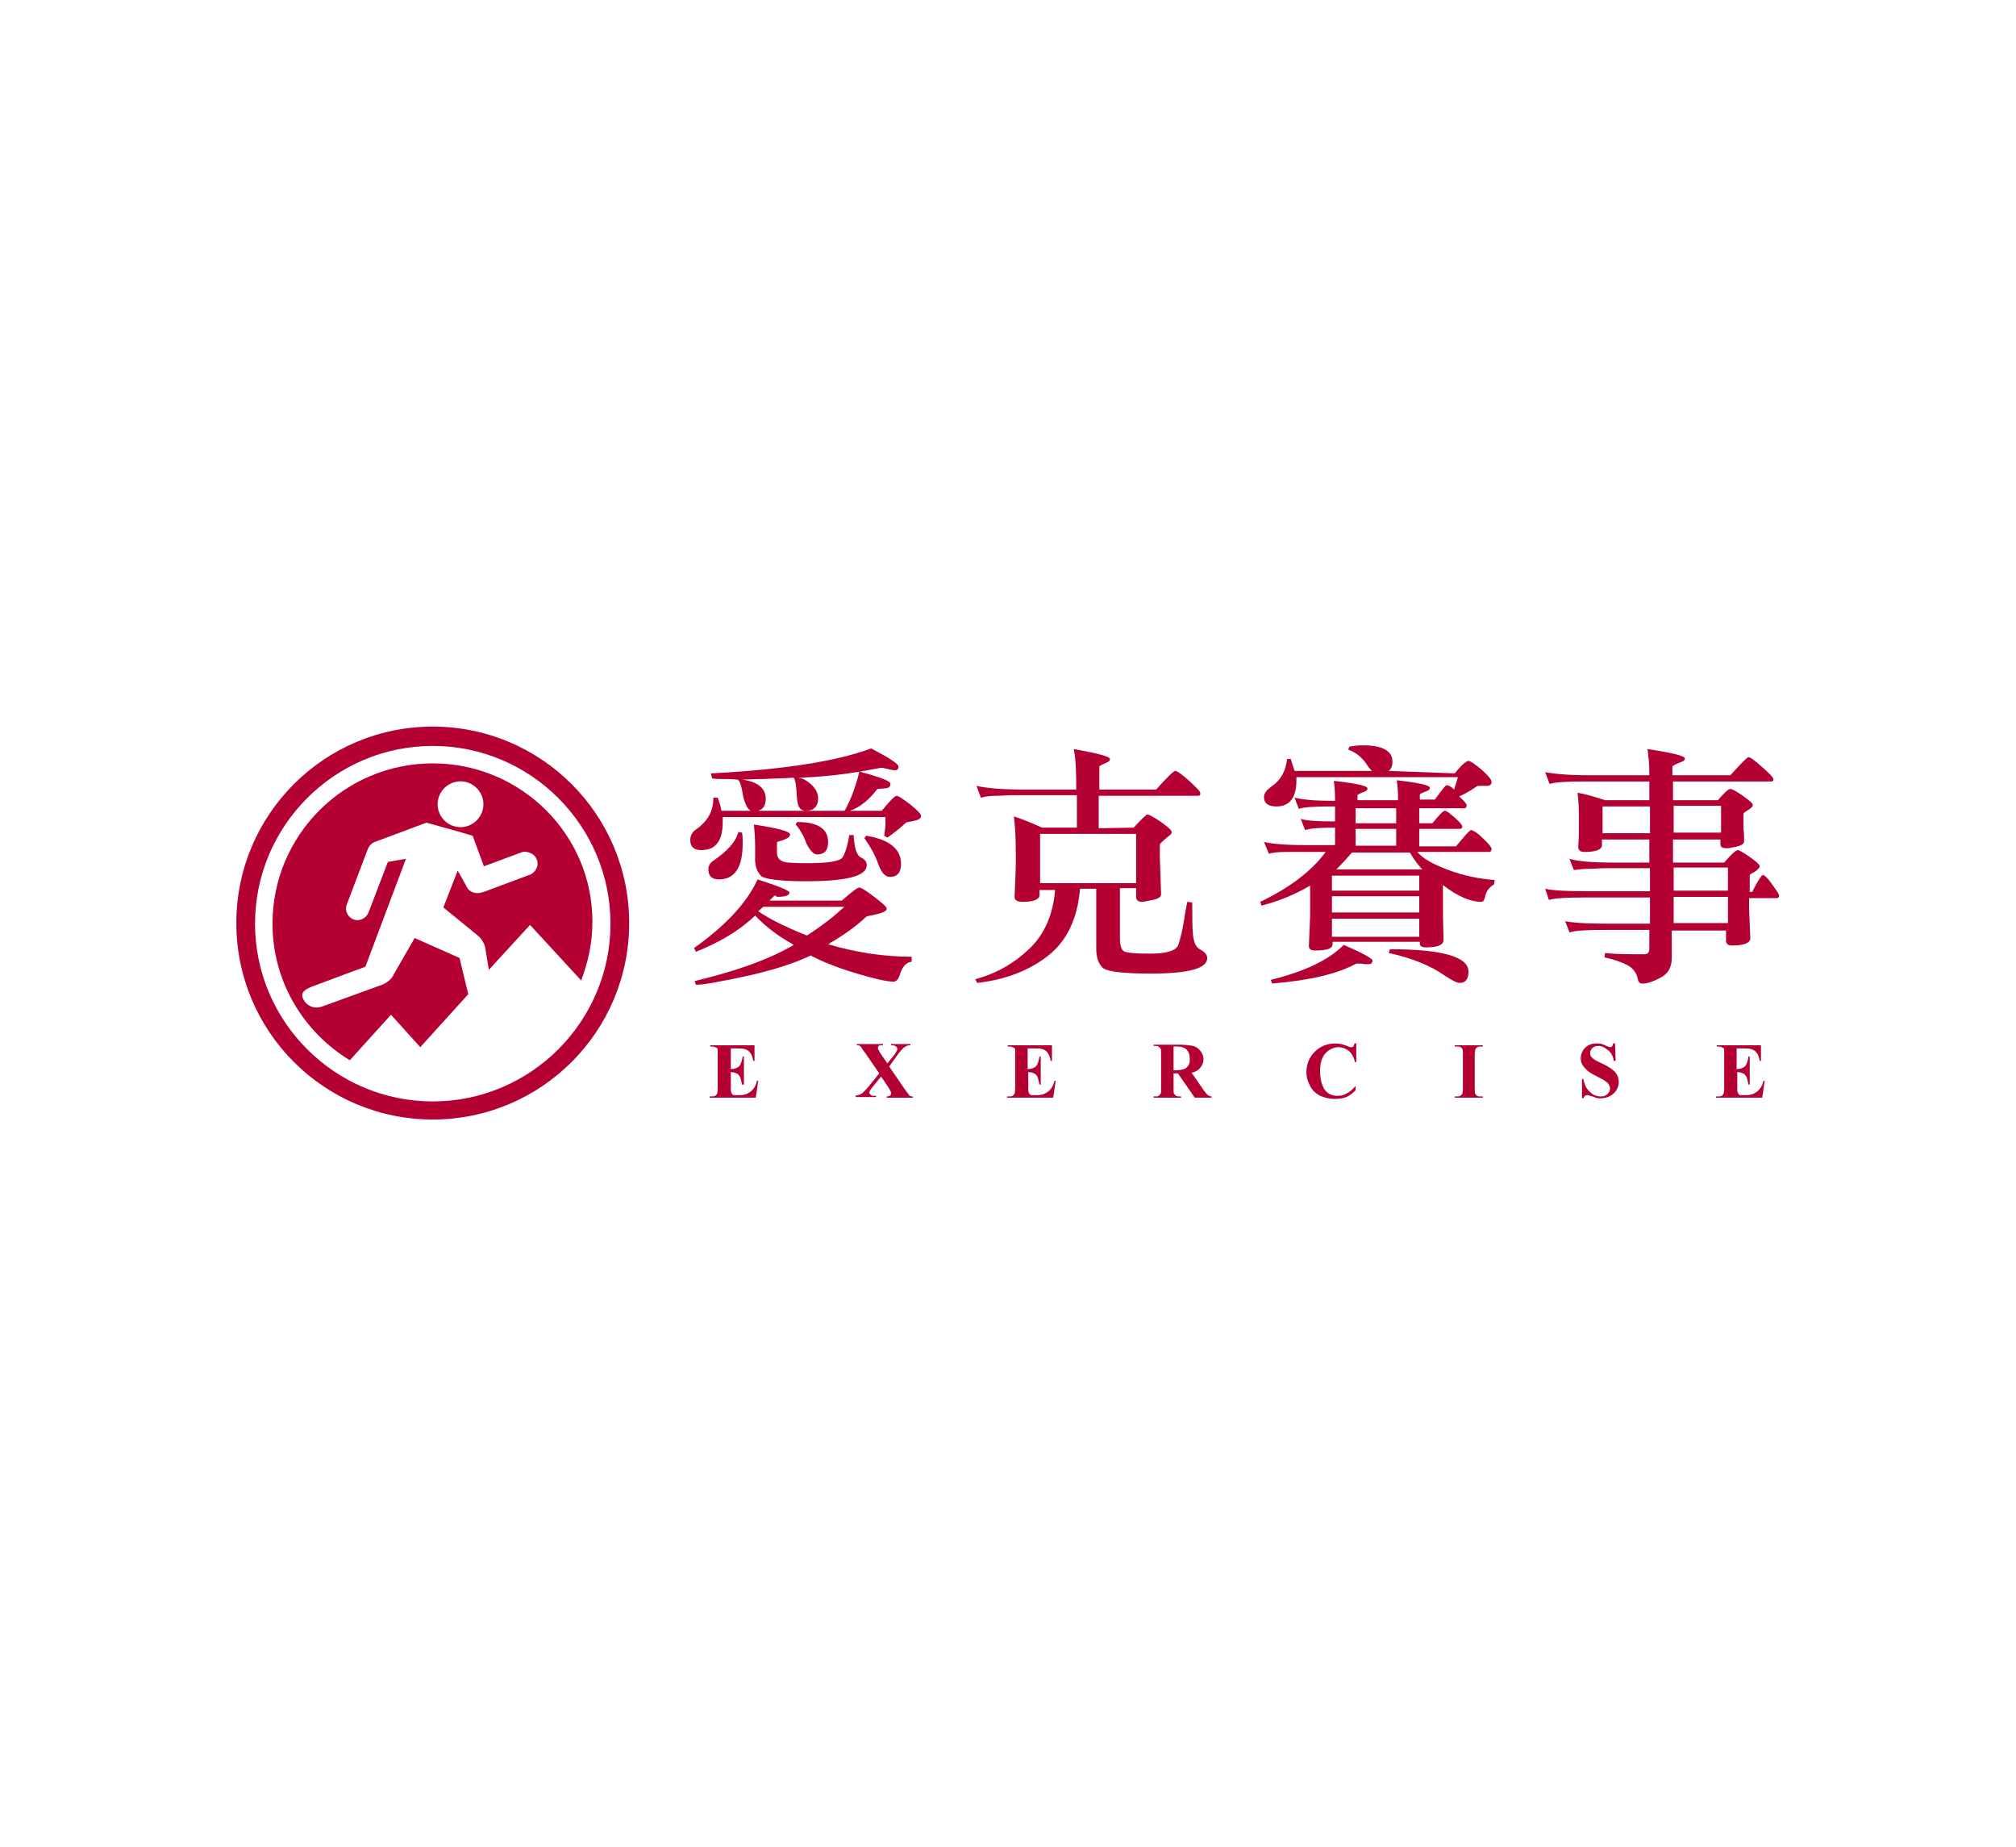 <?xml version="1.0" encoding="utf-8"?>
<!-- Generator: Adobe Illustrator 25.1.0, SVG Export Plug-In . SVG Version: 6.00 Build 0)  -->
<svg version="1.1" id="圖層_3" xmlns="http://www.w3.org/2000/svg" xmlns:xlink="http://www.w3.org/1999/xlink" x="0px" y="0px"
	 viewBox="0 0 323.3 296.1" style="enable-background:new 0 0 323.3 296.1;" xml:space="preserve">
<style type="text/css">
	.st0{fill:#B50033;}
</style>
<g>
	<g>
		<g>
			<g>
				<path class="st0" d="M117.2,167.9v3.5h0.2c0.5,0,0.9-0.2,1.2-0.5c0.2-0.3,0.4-0.8,0.5-1.5h0.2v4.5H119c-0.1-0.5-0.2-0.9-0.3-1.2
					c-0.2-0.3-0.3-0.5-0.6-0.6c-0.2-0.1-0.5-0.2-0.9-0.2v2.4c0,0.5,0,0.8,0.1,0.9c0,0.1,0.1,0.2,0.2,0.3c0.1,0.1,0.3,0.1,0.5,0.1
					h0.5c0.8,0,1.4-0.2,1.9-0.6c0.5-0.4,0.8-0.9,1-1.7h0.2l-0.4,2.7h-7.4v-0.2h0.3c0.2,0,0.4,0,0.6-0.1c0.1-0.1,0.2-0.2,0.3-0.3
					c0-0.1,0.1-0.4,0.1-0.8v-5.6c0-0.4,0-0.6,0-0.7c0-0.1-0.1-0.3-0.2-0.3c-0.2-0.1-0.4-0.2-0.7-0.2h-0.3v-0.2h7.1v2.5h-0.2
					c-0.1-0.6-0.3-1.1-0.5-1.3c-0.2-0.3-0.5-0.5-0.9-0.6c-0.2-0.1-0.7-0.1-1.3-0.1H117.2z"/>
				<path class="st0" d="M142.6,171l2.4,3.5c0.4,0.6,0.7,0.9,0.8,1.1s0.4,0.2,0.6,0.2v0.2h-4.2v-0.2c0.3,0,0.5-0.1,0.6-0.2
					c0.1-0.1,0.1-0.2,0.1-0.3c0-0.1,0-0.1,0-0.2c-0.1-0.1-0.2-0.4-0.4-0.7l-1.2-1.8l-1.3,1.6c-0.4,0.5-0.6,0.8-0.6,1
					c0,0.1,0.1,0.2,0.2,0.3c0.1,0.1,0.2,0.2,0.4,0.2c0.1,0,0.3,0,0.5,0v0.2h-3.3v-0.2c0.4-0.1,0.7-0.2,0.9-0.3
					c0.3-0.2,0.7-0.6,1.2-1.2l1.7-2.1l-2.2-3.2c-0.4-0.5-0.6-0.8-0.6-0.9c-0.1-0.1-0.2-0.2-0.3-0.3c-0.1-0.1-0.3-0.1-0.5-0.1v-0.2
					h4.2v0.2h-0.2c-0.2,0-0.4,0-0.5,0.1c-0.1,0.1-0.1,0.2-0.1,0.3c0,0.1,0,0.2,0,0.2l0.4,0.7l1.1,1.6l0.9-1.1c0.5-0.6,0.7-1,0.7-1.2
					c0-0.1,0-0.2-0.1-0.3c-0.1-0.1-0.2-0.2-0.3-0.2c-0.1-0.1-0.3-0.1-0.6-0.1v-0.2h3.1v0.2c-0.2,0-0.4,0-0.6,0.1
					c-0.2,0.1-0.3,0.2-0.5,0.3c-0.1,0.1-0.4,0.4-0.8,0.9L142.6,171z"/>
				<path class="st0" d="M164.8,167.9v3.5h0.2c0.5,0,0.9-0.2,1.2-0.5c0.2-0.3,0.4-0.8,0.5-1.5h0.2v4.5h-0.2
					c-0.1-0.5-0.2-0.9-0.3-1.2c-0.2-0.3-0.3-0.5-0.6-0.6c-0.2-0.1-0.5-0.2-0.9-0.2v2.4c0,0.5,0,0.8,0.1,0.9c0,0.1,0.1,0.2,0.2,0.3
					c0.1,0.1,0.3,0.1,0.5,0.1h0.5c0.8,0,1.4-0.2,1.9-0.6c0.5-0.4,0.8-0.9,1-1.7h0.2l-0.4,2.7h-7.4v-0.2h0.3c0.2,0,0.4,0,0.6-0.1
					c0.1-0.1,0.2-0.2,0.3-0.3c0-0.1,0.1-0.4,0.1-0.8v-5.6c0-0.4,0-0.6,0-0.7c0-0.1-0.1-0.3-0.2-0.3c-0.2-0.1-0.4-0.2-0.7-0.2h-0.3
					v-0.2h7.1v2.5h-0.2c-0.1-0.6-0.3-1.1-0.5-1.3c-0.2-0.3-0.5-0.5-0.9-0.6c-0.2-0.1-0.7-0.1-1.3-0.1H164.8z"/>
				<path class="st0" d="M188.2,172.1v2.4c0,0.5,0,0.8,0.1,0.9c0.1,0.1,0.2,0.2,0.3,0.3c0.1,0.1,0.4,0.1,0.8,0.1v0.2H185v-0.2
					c0.4,0,0.7,0,0.8-0.1c0.1-0.1,0.2-0.2,0.3-0.3c0.1-0.1,0.1-0.4,0.1-0.9V169c0-0.5,0-0.8-0.1-0.9c-0.1-0.1-0.2-0.2-0.3-0.3
					c-0.1-0.1-0.4-0.1-0.8-0.1v-0.2h4c1,0,1.8,0.1,2.3,0.2c0.5,0.1,0.9,0.4,1.2,0.8c0.3,0.4,0.5,0.8,0.5,1.3c0,0.6-0.2,1.1-0.7,1.6
					c-0.3,0.3-0.7,0.5-1.2,0.6l2,2.9c0.3,0.4,0.5,0.6,0.6,0.7c0.2,0.1,0.4,0.2,0.6,0.2v0.2h-2.7l-2.7-3.9H188.2z M188.2,167.9v3.7
					h0.4c0.6,0,1-0.1,1.3-0.2c0.3-0.1,0.5-0.3,0.7-0.6s0.2-0.6,0.2-1.1c0-0.6-0.2-1.1-0.5-1.4c-0.3-0.3-0.8-0.5-1.5-0.5H188.2z"/>
				<path class="st0" d="M217.5,167.3v3h-0.2c-0.2-0.8-0.5-1.4-1-1.8c-0.5-0.4-1.1-0.6-1.7-0.6c-0.5,0-1,0.2-1.5,0.5
					c-0.4,0.3-0.8,0.7-1,1.2c-0.3,0.6-0.4,1.3-0.4,2.1c0,0.8,0.1,1.5,0.3,2.1c0.2,0.6,0.5,1.1,0.9,1.4c0.4,0.3,0.9,0.5,1.6,0.5
					c0.5,0,1-0.1,1.5-0.4c0.4-0.2,0.9-0.6,1.4-1.2v0.7c-0.5,0.5-1,0.9-1.5,1.1c-0.5,0.2-1.1,0.3-1.8,0.3c-0.9,0-1.7-0.2-2.4-0.5
					c-0.7-0.4-1.3-0.9-1.6-1.6c-0.4-0.7-0.6-1.4-0.6-2.2c0-0.8,0.2-1.6,0.6-2.3c0.4-0.7,1-1.3,1.7-1.7c0.7-0.4,1.5-0.6,2.3-0.6
					c0.6,0,1.2,0.1,1.9,0.4c0.4,0.2,0.6,0.2,0.7,0.2c0.1,0,0.3,0,0.3-0.1c0.1-0.1,0.2-0.3,0.2-0.5H217.5z"/>
				<path class="st0" d="M237.8,175.8v0.2h-4.5v-0.2h0.3c0.2,0,0.4,0,0.6-0.1c0.1-0.1,0.2-0.2,0.3-0.3c0-0.1,0.1-0.4,0.1-0.8v-5.6
					c0-0.4,0-0.7-0.1-0.8c0-0.1-0.1-0.2-0.3-0.3c-0.1-0.1-0.3-0.1-0.6-0.1h-0.3v-0.2h4.5v0.2h-0.3c-0.2,0-0.4,0-0.6,0.1
					c-0.1,0.1-0.2,0.2-0.3,0.3c0,0.1-0.1,0.4-0.1,0.8v5.6c0,0.4,0,0.7,0.1,0.8s0.1,0.2,0.3,0.3c0.1,0.1,0.3,0.1,0.6,0.1H237.8z"/>
				<path class="st0" d="M259,167.3l0.1,2.8h-0.3c-0.1-0.7-0.4-1.3-0.9-1.7c-0.5-0.4-1-0.7-1.5-0.7c-0.4,0-0.8,0.1-1,0.3
					c-0.2,0.2-0.4,0.5-0.4,0.8c0,0.2,0,0.4,0.1,0.5c0.1,0.2,0.3,0.4,0.6,0.6c0.2,0.1,0.7,0.4,1.4,0.7c1,0.5,1.7,1,2,1.4
					c0.3,0.4,0.5,0.9,0.5,1.5c0,0.7-0.3,1.3-0.8,1.8s-1.3,0.8-2.1,0.8c-0.3,0-0.5,0-0.8-0.1c-0.2-0.1-0.5-0.2-0.9-0.3
					c-0.2-0.1-0.4-0.1-0.5-0.1c-0.1,0-0.2,0-0.3,0.1c-0.1,0.1-0.2,0.2-0.3,0.4h-0.2V173h0.2c0.2,0.9,0.5,1.6,1.1,2.1
					c0.5,0.5,1.1,0.7,1.7,0.7c0.5,0,0.8-0.1,1.1-0.4c0.3-0.3,0.4-0.6,0.4-0.9c0-0.2-0.1-0.4-0.2-0.6c-0.1-0.2-0.3-0.4-0.5-0.5
					c-0.2-0.2-0.6-0.4-1.2-0.7c-0.8-0.4-1.3-0.7-1.7-1c-0.3-0.3-0.6-0.6-0.8-0.9c-0.2-0.3-0.3-0.7-0.3-1.1c0-0.7,0.3-1.3,0.7-1.7
					c0.5-0.5,1.1-0.7,1.9-0.7c0.3,0,0.5,0,0.8,0.1c0.2,0.1,0.4,0.1,0.7,0.3c0.3,0.1,0.5,0.2,0.6,0.2c0.1,0,0.2,0,0.3-0.1
					c0.1-0.1,0.1-0.2,0.2-0.5H259z"/>
				<path class="st0" d="M278.5,167.9v3.5h0.2c0.5,0,0.9-0.2,1.2-0.5c0.2-0.3,0.4-0.8,0.5-1.5h0.2v4.5h-0.2
					c-0.1-0.5-0.2-0.9-0.3-1.2c-0.2-0.3-0.3-0.5-0.6-0.6c-0.2-0.1-0.5-0.2-0.9-0.2v2.4c0,0.5,0,0.8,0.1,0.9c0,0.1,0.1,0.2,0.2,0.3
					c0.1,0.1,0.3,0.1,0.5,0.1h0.5c0.8,0,1.4-0.2,1.9-0.6c0.5-0.4,0.8-0.9,1-1.7h0.2l-0.4,2.7h-7.4v-0.2h0.3c0.2,0,0.4,0,0.6-0.1
					c0.1-0.1,0.2-0.2,0.3-0.3c0-0.1,0.1-0.4,0.1-0.8v-5.6c0-0.4,0-0.6,0-0.7c0-0.1-0.1-0.3-0.2-0.3c-0.2-0.1-0.4-0.2-0.7-0.2h-0.3
					v-0.2h7.1v2.5h-0.2c-0.1-0.6-0.3-1.1-0.5-1.3c-0.2-0.3-0.5-0.5-0.9-0.6c-0.2-0.1-0.7-0.1-1.3-0.1H278.5z"/>
			</g>
		</g>
		<g>
			<g>
				<path class="st0" d="M141.8,134c0.1-0.5,0.1-1.1,0.2-1.6c0-0.5,0-1,0-1.4h-26.1c0,0.2,0,0.5,0,0.8c0,3-1.1,4.5-3.4,4.5
					c-1.2,0-1.8-0.5-1.8-1.6c0-0.7,0.3-1.3,0.9-1.7c1.9-1.3,2.8-3,2.8-5c0-0.1,0-0.1,0-0.1l0.7,0c0.3,0.8,0.5,1.5,0.6,2.1h19.7
					c0.1,0,0.5-0.8,1.2-2.4c0.6-1.6,1-2.9,1.2-3.9c3.3,0.9,5,1.5,5,2c0,0.4-0.3,0.7-0.9,0.7l-1.2,0.1c-1.3,1.7-2.7,2.9-4.4,3.5h5.1
					c1.3-1.6,2.1-2.4,2.4-2.4c0.3,0,1,0.5,2.2,1.4c1.1,0.9,1.7,1.5,1.7,1.8c0,0.5-0.5,0.7-1.5,0.9c-0.5,0.1-0.8,0.1-0.9,0.2
					c-1.1,1-2.1,1.8-3,2.4L141.8,134z M124.2,143.6l-0.8,0.8h11.6c1.6-1.4,2.5-2.1,2.8-2.1c0.3,0,1.1,0.5,2.4,1.5c1.3,1,2,1.6,2,1.9
					c0,0.4-0.7,0.7-2.1,1c-0.6,0.1-1,0.2-1.2,0.3c-1.7,1.6-3.7,3-6.1,4.4c4.4,1.3,8.9,2,13.4,2l0,0.8c-0.9,0.1-1.5,0.8-1.9,2.1
					c-0.2,0.7-0.6,1.1-1,1.1c-1.1,0-3.2-0.5-6.2-1.4c-3-0.9-5.4-1.9-7.1-2.8c-2.7,1.3-6.2,2.4-10.3,3.3c-4.2,0.9-6.9,1.4-8.1,1.4h0
					l-0.2-0.6c6.7-1.6,12-3.5,15.9-5.8c-2.5-1.4-4.5-2.9-6.2-4.7c-2.5,2.4-5.7,4.3-9.5,5.8l-0.3-0.6c5.1-3.6,8.5-7.3,10.2-11
					c3.4,1.1,5.1,1.8,5.1,2.1c0,0.5-0.7,0.7-2,0.7C124.4,143.6,124.3,143.6,124.2,143.6z M118.4,133.4l0.6,0.1
					c0.1,0.5,0.1,1.1,0.1,1.8c0,3.8-1.3,5.7-3.8,5.7c-1.1,0-1.7-0.5-1.7-1.6c0-0.6,0.3-1.1,0.8-1.4C116.6,136.5,118,135,118.4,133.4
					z M131.2,128c0,1.3-0.7,2-2,2c-0.9,0-1.3-0.7-1.4-2.1c-0.1-2.1-0.3-3.2-0.6-3.2c-1.5,0.1-3,0.1-4.6,0.2c-1.6,0-2.8,0.1-3.5,0.1
					c2.5,0.4,3.7,1.4,3.7,3.1c0,1.3-0.7,2-2,2c-0.7,0-1.2-0.8-1.6-2.3c-0.3-1.9-0.6-2.8-1-2.8c-1-0.1-1.8-0.1-2.4-0.1
					c-0.6,0-1.1,0-1.6-0.1L114,124c11.8-0.6,20.4-2,25.7-4c2.9,1.5,4.4,2.5,4.4,2.9c0,0.4-0.2,0.6-0.6,0.6c-0.2,0-0.8-0.1-1.6-0.3
					c-0.3-0.1-0.5-0.1-0.6-0.1c-0.1,0-0.4,0.1-1.1,0.2c-4.6,0.9-8.7,1.3-12.3,1.4c0.6,0,1.3,0.3,2.1,1
					C130.7,126.3,131.2,127.1,131.2,128z M121.1,137.2v-1.3c0-1.5-0.1-2.7-0.2-3.7c3.9,0.6,5.8,1.1,5.8,1.6c0,0.4-0.5,0.7-1.4,1
					c-0.5,0.1-0.7,0.2-0.7,0.3v1.6c0,1,0.6,1.5,1.8,1.6c1.2,0.1,2.3,0.1,3.2,0.1c3.2,0,5-0.3,5.5-0.9c0.4-0.6,0.8-1.8,1.1-3.6h0.7
					c0.1,2.1,0.5,3.3,1.2,3.6c0.6,0.3,0.9,0.7,0.9,1.2c0,1.8-3.3,2.6-9.9,2.6c-3.8,0-6.2-0.3-7-0.8
					C121.4,139.8,121,138.8,121.1,137.2z M129.4,150c2.5-1.6,4.5-3.2,6-4.6h-13l-0.8,0.7C123.3,147.3,125.9,148.6,129.4,150z
					 M127.6,132.2l0.2-0.4c3.4,0,5,1.1,5,3.2c0,1.4-0.6,2-1.8,2c-0.5,0-1.1-0.6-1.7-1.8C128.9,134,128.3,133,127.6,132.2z
					 M144.5,138.5c0,1.4-0.6,2.1-1.8,2.1c-0.7,0-1.3-0.6-1.8-1.9c-0.5-1.5-1.3-2.9-2.2-4.2l-0.1-0.1l0.3-0.4
					C142.7,134.6,144.5,136.2,144.5,138.5z"/>
				<path class="st0" d="M181.8,132.7c1.3-1.4,2-2.1,2.2-2.1c0.3,0,1,0.4,2.2,1.2c1.1,0.8,1.7,1.3,1.7,1.6c0,0.2-0.1,0.4-0.3,0.5
					c-1.1,0.9-1.6,1.4-1.6,1.5v2c0,0.4,0.1,2.4,0.2,6c0,0.5-0.6,0.8-1.9,1h0c-0.5,0.1-0.9,0.2-1.1,0.2c-0.7,0-1-0.3-1-0.8l0-1.4
					h-2.6v8.1c0,1,0.2,1.7,0.6,2c0.5,0.3,1.9,0.4,4.3,0.4c2.7,0,4.2-0.5,4.5-1.5c0.3-1,0.6-2.1,0.8-3.4c0.2-1.3,0.4-2.4,0.6-3.4
					l0.8,0.1c0,0.3,0,0.8,0,1.3c0,1.3,0,2.5,0.1,3.7c0.1,1.2,0.4,2.1,1.1,2.5c0.8,0.4,1.2,0.9,1.2,1.4c0,1.7-3,2.5-9.1,2.5
					c-4.2,0-6.7-0.3-7.5-0.8c-0.8-0.6-1.2-1.7-1.2-3.2v-9.6h-2.6c-0.4,4.8-2.1,8.4-5.2,10.8c-3.1,2.4-6.9,3.8-11.3,4.3l-0.3-0.6
					c3.4-0.9,6.3-2.6,8.7-4.9c2.4-2.3,3.8-5.5,4.1-9.4h-2.5l0,0.8v0c0,0.7-0.9,1.1-2.7,1.1c-0.9,0-1.3-0.3-1.3-0.8
					c0.1-2.5,0.2-4.4,0.2-5.5v-1.5c0-2.3-0.1-4.3-0.3-5.9c1.5,0.5,3,1.1,4.5,1.8h5.6v-5.2h-10.3c0,0-0.1,0-0.3,0
					c-0.7,0-1.5,0.1-2.4,0.1c-0.9,0-1.7,0.1-2.4,0.3l-0.7-1.9c1.7,0.4,4.4,0.6,8,0.6h8c0-2.9-0.1-5.1-0.4-6.5
					c3.9,0.7,5.8,1.2,5.8,1.6c0,0.2-0.1,0.4-0.4,0.5c-0.9,0.4-1.3,0.6-1.3,0.7v3.7h9.1c1.8-2,2.8-3,3.1-3c0.2,0,1,0.5,2.2,1.6
					c1.2,1.1,1.8,1.7,1.8,2c0,0.3-0.1,0.4-0.4,0.4h-15.9v5.2L181.8,132.7z M182.2,141.6v-7.9h-15.4v7.9H182.2z"/>
				<path class="st0" d="M233.3,124c1.1-1.4,1.9-2,2.2-2c0.3,0,1,0.5,2.1,1.4c1.1,1,1.6,1.6,1.6,2c0,0.4-0.3,0.6-0.8,0.6
					c-0.1,0-0.3,0-0.6,0c-0.2,0-0.4,0-0.5,0c-0.2,0-0.4,0-0.5,0.1c-1,0.7-1.9,1.2-2.8,1.6c0.8,0.7,1.2,1.2,1.2,1.4
					c0,0.3-0.1,0.5-0.4,0.5h-7.2v2.4h2.1c1.1-1.3,1.7-2,2-2c0.3,0,0.8,0.4,1.6,1.1c0.8,0.7,1.2,1.2,1.2,1.4c0,0.3-0.1,0.4-0.4,0.4
					h-6.5v2.8h5.9c1.4-1.7,2.2-2.6,2.4-2.6c0.3,0,1,0.4,1.9,1.3c1,0.9,1.4,1.5,1.4,1.7c0,0.3-0.1,0.5-0.4,0.5h-11.5
					c0.9,1.1,2.6,2,5,2.9c2.4,0.9,4.8,1.4,7.4,1.6l-0.1,0.7c-0.7,0.4-1.2,1-1.4,1.8c-0.1,0.6-0.3,1-0.6,1c-1.8,0-3.9-0.9-6.2-2.7
					v3.6c0,0.5,0,2.2,0.1,5.2c0,0.8-0.9,1.2-2.8,1.2c-0.7,0-1-0.2-1-0.6V151h-14v0.4c0,0.7-0.9,1-2.8,1c-0.6,0-1-0.2-1-0.7
					c0.1-2.7,0.2-4.4,0.2-5.2V142c-2.4,1.4-5,2.5-7.8,3.2l-0.2-0.6c4.8-2.3,8.3-5,10.5-8h-3.2c-0.7,0-1.3,0-2,0c-0.4,0-0.8,0-1.1,0
					c-1.3,0-2.3,0.1-2.8,0.3l-0.8-1.9c1.3,0.3,3.5,0.5,6.5,0.5c0.2,0,0.3,0,0.3,0h4.6v-2.8c-2.4,0-4,0.1-4.8,0.4l-0.7-1.8
					c1,0.3,2.7,0.4,5.1,0.4c0.2,0,0.3,0,0.4,0v-2.4h-0.2c-3.1,0-4.9,0.1-5.6,0.4l-0.7-1.8c1.3,0.3,3.2,0.5,5.7,0.5h0.8
					c0-0.1,0-0.2,0-0.4c0-1.1-0.1-2.1-0.2-2.8c3.6,0.4,5.4,0.8,5.4,1.2c0,0.2-0.1,0.4-0.4,0.5c-0.8,0.3-1.2,0.5-1.2,0.6v0.8h6.5
					c0-0.1,0-0.2,0-0.4c0-1.1-0.1-2.1-0.2-2.8c3.5,0.4,5.3,0.8,5.3,1.2c0,0.2-0.1,0.4-0.4,0.5c-0.8,0.3-1.2,0.5-1.2,0.6v0.8h2.4
					c1.1-1.5,1.7-2.3,1.9-2.3c0.3,0,0.7,0.2,1.2,0.7l0.6-2h-25.9c0,0.2,0,0.4,0,0.6c0,2.7-1.1,4.1-3.2,4.1c-1.3,0-2-0.5-2-1.5
					c0-0.6,0.4-1.1,1.2-1.7c1.5-1,2.3-2.5,2.5-4.4l0.6,0c0.3,1,0.5,1.6,0.6,1.9H220c-0.2-0.2-0.5-0.5-0.8-1c-0.8-1.2-1.8-2-3-2.4
					l0.2-0.5c0.7-0.1,1.4-0.2,2.2-0.2c3.1,0,4.7,0.9,4.7,2.6c0,0.7-0.2,1.2-0.6,1.5L233.3,124z M215.5,151.5c3,1.3,4.6,2.2,4.6,2.5
					c0,0.4-0.2,0.6-0.7,0.6c-0.3,0-0.7,0-1.1-0.1c-0.3,0-0.5,0-0.6,0c-0.1,0-0.2,0-0.2,0c-3.1,1.7-7.6,2.7-13.5,3.2l-0.2-0.6
					C209.1,155.8,213,154,215.5,151.5z M227.6,140.4h-14v2.4h14V140.4z M227.6,143.7h-14v2.6h14V143.7z M227.6,150.2v-2.9h-14v2.9
					H227.6z M226.1,136.7h-9.3c-0.6,0.7-1.4,1.6-2.5,2.7h13.8C227.5,138.8,226.8,137.9,226.1,136.7z M217.4,132h6.5v-2.4h-6.5V132z
					 M217.4,135.6h6.5v-2.7h-6.5V135.6z M222.7,152.8l0.2-0.6c0,0,0.1,0,0.1,0c8.3,0,12.5,1.2,12.5,3.6c0,1.2-0.5,1.8-1.4,1.8
					c-0.5,0-1.2-0.4-2.3-1.1C229.4,154.8,226.4,153.6,222.7,152.8z"/>
				<path class="st0" d="M264.6,149.1h-7.1c-3,0-4.9,0.1-5.8,0.4l-0.7-1.8c1.5,0.3,3.9,0.4,7.1,0.4h6.5v-4.2h-10.4
					c-3,0-4.9,0.1-5.8,0.4l-0.6-1.8c1.3,0.3,3.7,0.4,7,0.4h9.8v-3.7h-6.4c0,0-0.2,0-0.6,0c-1.1,0-2,0.1-2.7,0.1
					c-0.9,0-1.8,0.1-2.5,0.2l-0.7-1.8c1.3,0.4,3.7,0.6,7,0.6h5.8v-3.7h-7.6v0.9c0,0.7-0.9,1.1-2.8,1.1c-0.7,0-1-0.3-1-0.8
					c0,0,0-0.1,0-0.1c0.1-1.3,0.1-2.3,0.1-3v-2.2c0-1.3-0.1-2.4-0.2-3.4c1.1,0.2,2.6,0.6,4.4,1.2h7.1v-3h-10.2c-3,0-4.9,0.1-5.8,0.4
					l-0.7-1.9c1.5,0.3,3.9,0.5,7.1,0.5h9.6c0-0.1,0-0.1,0-0.3c0-1.3-0.1-2.6-0.3-3.9c4,0.6,6,1.1,6,1.5c0,0.2-0.1,0.4-0.4,0.5
					c-1.1,0.4-1.6,0.7-1.6,0.8v1.4h9.3c1.7-1.9,2.7-2.9,2.9-2.9c0.3,0,1,0.5,2.2,1.6c1.2,1,1.8,1.7,1.8,1.9c0,0.3-0.1,0.4-0.3,0.4
					h-15.8v3h7.2c1-1.2,1.7-1.8,2-1.8c0.3,0,1,0.4,2,1.1c1,0.7,1.6,1.2,1.6,1.5c0,0.2-0.3,0.5-0.8,0.8c-0.5,0.3-0.7,0.5-0.7,0.6v1.5
					c0,0.3,0,0.6,0,0.8c0.1,0.8,0.1,1.5,0.1,2.1c0,0.5-0.7,0.8-2,1h0c-0.3,0.1-0.6,0.1-0.8,0.1c-0.7,0-1-0.2-1-0.6v-0.8h-7.6v3.7
					h8.2c1.1-1.3,1.9-2,2.2-2c0.2,0,0.9,0.4,1.9,1.1c1,0.7,1.6,1.2,1.6,1.5c0,0.2-0.3,0.6-1,1c-0.4,0.2-0.6,0.3-0.6,0.5v2.6h0.4
					c0.9-1.8,1.5-2.7,1.7-2.7c0.3,0,0.8,0.5,1.5,1.5c0.7,1,1.1,1.5,1.1,1.8c0,0.3-0.1,0.4-0.4,0.4h-4.4v1.5c0,0.6,0.1,2.3,0.2,4.9
					c0,0.8-1,1.2-3,1.2c-0.6,0-0.9-0.3-0.9-0.8l0-1.6h-8.7v4.4c0,1.5-0.6,2.5-1.7,3.1c-1.1,0.6-2.1,1-3,1c-0.4,0-0.6-0.2-0.7-0.5
					c-0.2-1.2-0.8-2-1.8-2.5c-1-0.5-2.2-0.9-3.6-1.2l0.1-0.7c1.6,0.2,3.7,0.2,6.3,0.2c0.5,0,0.8-0.3,0.8-0.8V149.1z M264.6,133.6
					v-4.3h-7.6v4.3H264.6z M268.4,129.2v4.3h7.6v-4.3H268.4z M268.4,139.1v3.7h8.7v-3.7H268.4z M277.1,143.8h-8.7v4.2h8.7V143.8z"/>
			</g>
		</g>
	</g>
	<g>
		<path class="st0" d="M69.4,122.4c-14.2,0-25.7,11.5-25.7,25.7c0,9.3,5,17.4,12.4,21.9l0,0h0l6.6-7.3l0,0v0l4.7,5.2l7.7-8.5
			c-0.7-2.8-1.4-5.8-1.4-5.8l-7.2-3.2l-3.4,5.9c0,0-0.4,1.2-2.4,1.8l-9.1,3.3c-1,0.4-2.2,0-2.8-0.9c-0.7-1.1-0.3-1.7,1.2-2.3
			c0.2-0.1,8.6-3.2,8.6-3.2l6.5-17.3l-2.9,0.5l-3.1,8.1c-0.2,0.5-0.6,0.9-1.1,1.1c-1,0.4-2-0.1-2.4-1.1c-0.2-0.5-0.1-1.1,0.1-1.5
			l3.3-8.7c0.2-0.5,0.6-0.9,1.1-1.1l8.3-3.1c0,0,6.8,1.9,7.4,2.1l1.8,4.9l6.2-2.3c0.4-0.1,0.9,0,1.3,0.2c1,0.4,1.4,1.6,0.9,2.5
			c-0.2,0.4-0.5,0.7-0.9,0.9l-7.5,2.8c-2.3,0.8-2.9-1.1-2.9-1.1l-1.3-2.3l-2.3,5.9l5.4,4.4c0,0,1.3,0.9,1.4,2.6l0.5,3l6.6-7.2
			l8.2,8.9c1.1-2.9,1.8-6,1.8-9.3C95.1,133.9,83.6,122.4,69.4,122.4z M75.1,132.4c-1.9,0.7-4-0.3-4.7-2.2c-0.7-1.9,0.3-4,2.2-4.7
			c1.9-0.7,4,0.3,4.7,2.2C78,129.6,77,131.7,75.1,132.4z"/>
		<path class="st0" d="M69.4,116.5c-17.4,0-31.5,14.1-31.5,31.5s14.1,31.5,31.5,31.5s31.5-14.1,31.5-31.5S86.8,116.5,69.4,116.5z
			 M69.4,176.6c-15.7,0-28.5-12.8-28.5-28.5s12.8-28.5,28.5-28.5s28.5,12.8,28.5,28.5S85.1,176.6,69.4,176.6z"/>
	</g>
</g>
</svg>
